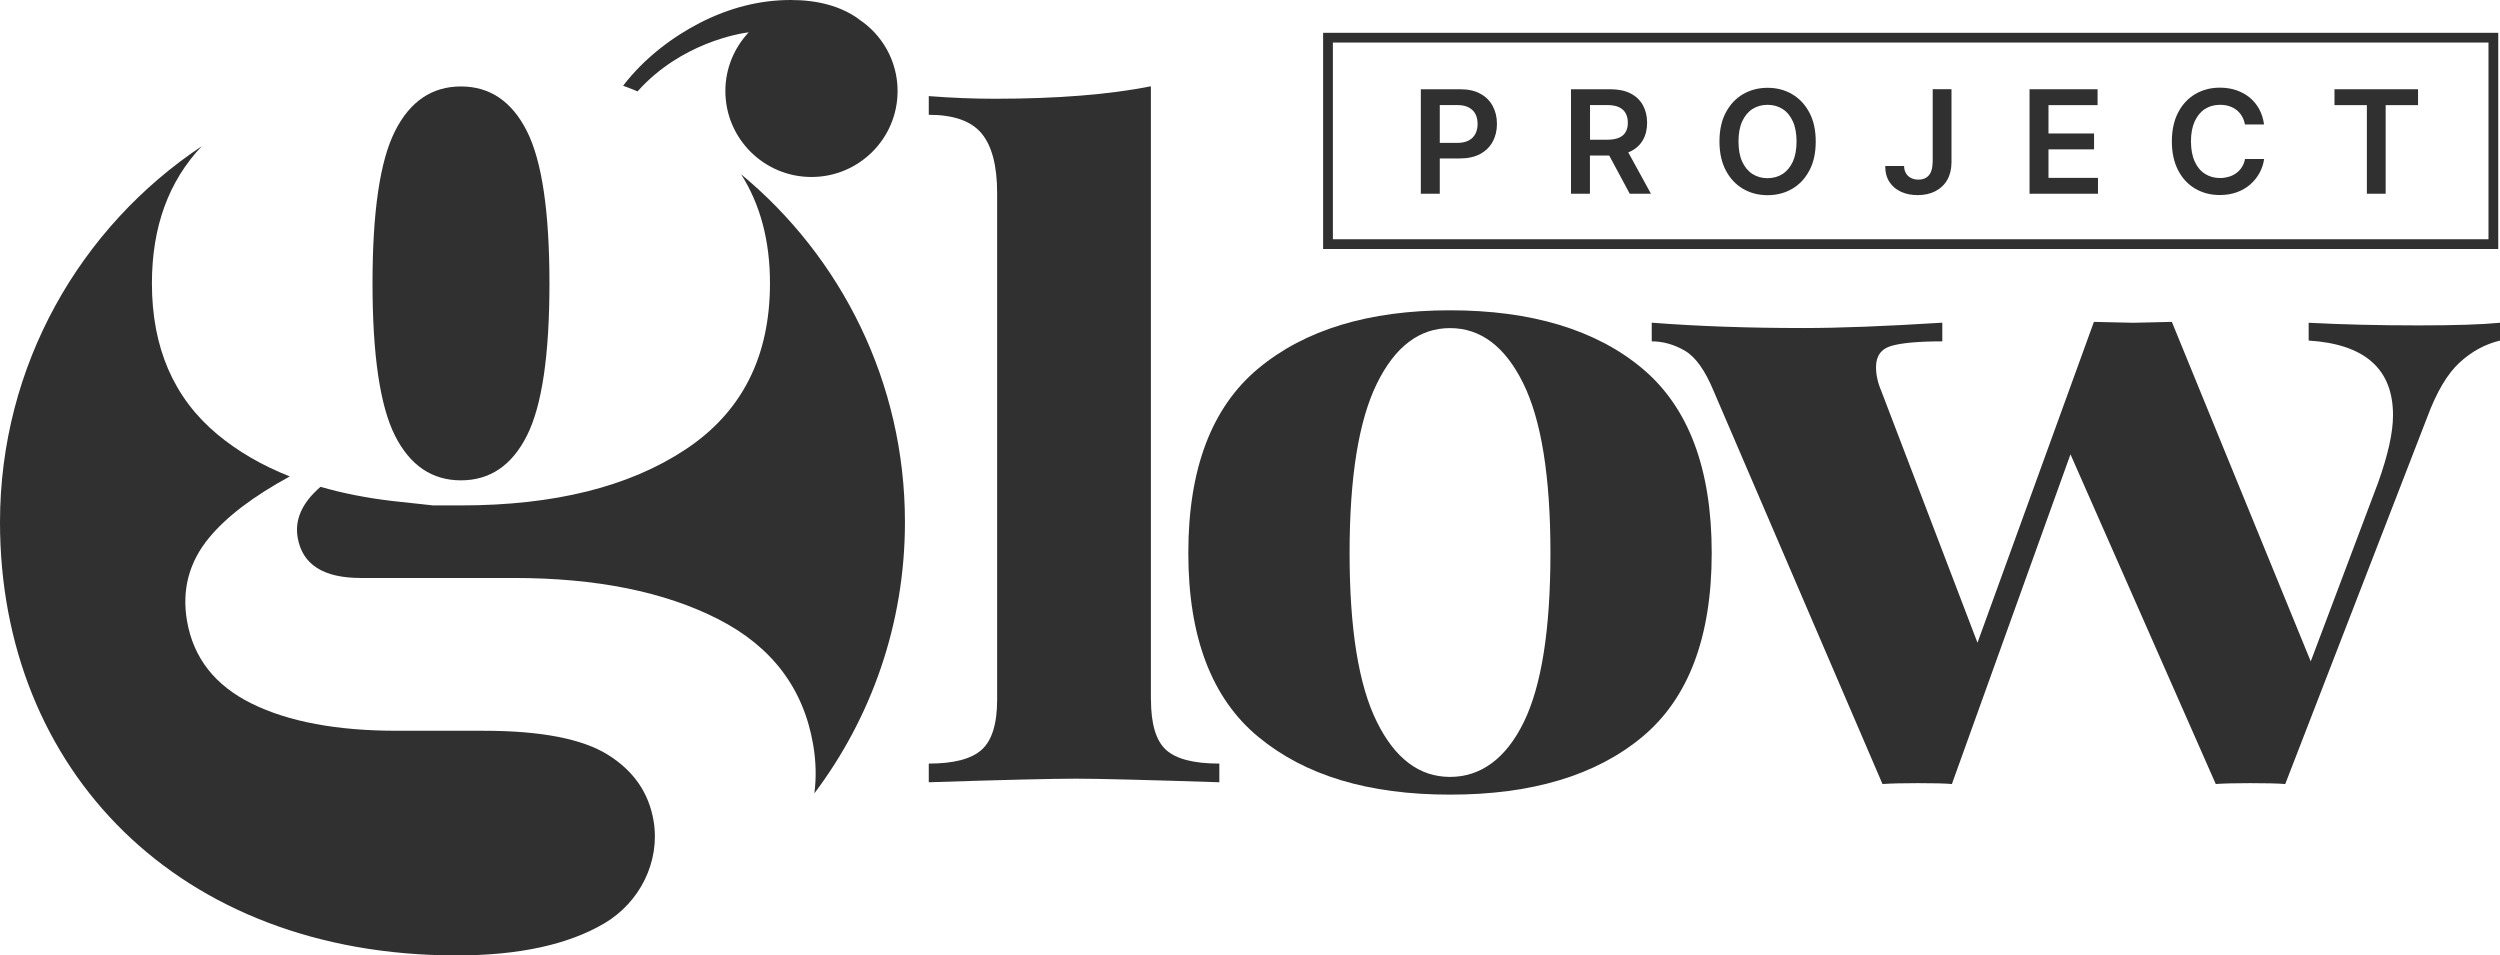 <svg width="314" height="120" viewBox="0 0 314 120" fill="none" xmlns="http://www.w3.org/2000/svg">
<path d="M144.562 87.865C144.562 90.913 145.185 93.018 146.44 94.171C147.696 95.325 149.925 95.906 153.149 95.906V98.252C143.849 97.951 137.854 97.801 135.173 97.801C132.13 97.801 125.964 97.951 116.654 98.252V95.906C119.788 95.906 121.997 95.335 123.292 94.171C124.588 93.018 125.241 90.913 125.241 87.865V24.245C125.241 20.826 124.588 18.329 123.292 16.765C121.997 15.2 119.778 14.418 116.654 14.418V12.072C119.516 12.293 122.288 12.403 124.97 12.403C132.752 12.403 139.28 11.882 144.552 10.839V87.865H144.562Z" fill="#303030"/>
<path d="M206.274 46.283C212.088 51.156 214.991 58.877 214.991 69.445C214.991 80.013 212.078 87.714 206.274 92.547C200.459 97.39 192.405 99.806 182.121 99.806C171.838 99.806 163.894 97.39 158.039 92.547C152.185 87.714 149.252 80.003 149.252 69.445C149.252 58.887 152.185 51.156 158.039 46.283C163.894 41.41 171.928 38.974 182.121 38.974C192.315 38.974 200.459 41.41 206.274 46.283ZM172.932 48.188C170.653 52.841 169.508 59.93 169.508 69.455C169.508 78.981 170.643 86.049 172.932 90.662C175.212 95.274 178.275 97.58 182.121 97.58C185.968 97.58 189.141 95.294 191.381 90.712C193.62 86.14 194.735 79.051 194.735 69.445C194.735 59.839 193.59 52.74 191.31 48.128C189.031 43.516 185.968 41.21 182.121 41.21C178.275 41.21 175.212 43.536 172.932 48.188Z" fill="#303030"/>
<path d="M314 40.539V42.775C312.122 43.226 310.425 44.149 308.898 45.562C307.372 46.976 306.036 49.242 304.871 52.371L287.026 98.474C286.042 98.394 284.565 98.363 282.597 98.363C280.629 98.363 279.283 98.403 278.299 98.474L260.052 57.063L245.158 98.474C244.265 98.394 242.829 98.363 240.87 98.363C238.912 98.363 237.426 98.403 236.441 98.474L215.242 49.132C214.167 46.525 212.962 44.831 211.616 44.048C210.271 43.266 208.885 42.875 207.459 42.875V40.529C213.273 40.98 219.62 41.201 226.509 41.201C230.978 41.201 236.793 40.98 243.953 40.529V42.875C241.001 42.875 238.872 43.066 237.576 43.437C236.281 43.808 235.628 44.7 235.628 46.114C235.628 47.077 235.849 48.089 236.301 49.132L248.372 80.726L262.994 40.429L267.955 40.539L272.785 40.429L290.229 83.073L298.685 60.633C299.94 57.133 300.563 54.306 300.563 52.15C300.563 46.344 297.028 43.216 289.968 42.775V40.539C294.176 40.76 298.775 40.87 303.787 40.87C308.346 40.87 311.75 40.76 313.98 40.539H314Z" fill="#303030"/>
<path d="M57.895 10.859C54.25 10.859 51.488 12.734 49.61 16.474C47.722 20.214 46.788 26.591 46.788 35.595C46.788 44.599 47.732 50.977 49.61 54.717C51.498 58.456 54.26 60.331 57.895 60.331C61.531 60.331 64.302 58.456 66.18 54.717C68.068 50.977 69.012 44.599 69.012 35.595C69.012 26.591 68.068 20.214 66.18 16.474C64.292 12.734 61.531 10.859 57.895 10.859Z" fill="#303030"/>
<path d="M96.709 35.585C96.709 44.83 93.164 51.788 86.084 56.461C78.994 61.144 69.604 63.48 57.905 63.48H54.39L49.228 62.918C46.004 62.537 43.022 61.946 40.26 61.144C37.95 63.129 36.996 65.254 37.388 67.52C37.97 70.91 40.612 72.594 45.312 72.594H64.523C74.867 72.594 83.413 74.309 90.171 77.748C96.93 81.187 100.917 86.441 102.132 93.52C102.494 95.646 102.544 97.681 102.283 99.646C109.423 90.161 113.661 78.37 113.661 65.585C113.661 48.008 105.657 32.297 93.084 21.889C95.494 25.689 96.709 30.241 96.709 35.575V35.585Z" fill="#303030"/>
<path d="M57.333 120C65.186 120 71.392 118.646 75.942 115.949C80.37 113.322 82.931 108.228 82.098 103.145C81.515 99.605 79.597 96.818 76.343 94.793C73.12 92.787 67.918 91.784 60.757 91.784H49.831C42.309 91.784 36.243 90.651 31.624 88.375C27.004 86.099 24.293 82.64 23.489 77.988C22.817 74.077 23.741 70.588 26.271 67.53C28.451 64.893 31.825 62.326 36.394 59.839C32.919 58.465 29.866 56.701 27.276 54.535C21.812 49.973 19.081 43.656 19.081 35.594C19.081 28.506 21.17 22.77 25.347 18.358C10.073 28.526 0 45.882 0 65.594C0 96.617 22.325 120 57.333 120Z" fill="#303030"/>
<path d="M313.779 31.274H166.184V4.121H313.779V31.284V31.274ZM167.41 30.05H312.554V5.344H167.41V30.05Z" fill="#303030"/>
<path d="M185.928 11.771C185.245 11.39 184.391 11.21 183.387 11.21H178.456V24.335H180.836V19.903H183.347C184.361 19.903 185.215 19.713 185.908 19.342C186.601 18.971 187.123 18.449 187.484 17.798C187.836 17.146 188.017 16.394 188.017 15.552C188.017 14.709 187.836 13.977 187.484 13.316C187.133 12.654 186.611 12.143 185.928 11.771ZM185.315 16.795C185.134 17.156 184.853 17.437 184.482 17.637C184.11 17.838 183.618 17.948 183.035 17.948H180.836V13.195H183.015C183.608 13.195 184.1 13.296 184.472 13.496C184.843 13.697 185.134 13.967 185.315 14.328C185.496 14.679 185.586 15.09 185.586 15.562C185.586 16.033 185.496 16.444 185.315 16.795Z" fill="#303030"/>
<path d="M204.768 19.031C205.461 18.7 205.983 18.219 206.344 17.597C206.706 16.975 206.877 16.253 206.877 15.411C206.877 14.569 206.696 13.837 206.344 13.205C205.993 12.574 205.471 12.082 204.788 11.731C204.105 11.38 203.251 11.21 202.247 11.21H197.316V24.335H199.696V19.532H202.116L204.697 24.335H207.359L204.507 19.131C204.587 19.101 204.677 19.071 204.758 19.031H204.768ZM199.696 13.195H201.875C202.468 13.195 202.96 13.286 203.332 13.456C203.703 13.626 203.984 13.877 204.175 14.208C204.356 14.539 204.456 14.94 204.456 15.401C204.456 15.862 204.366 16.264 204.185 16.574C204.005 16.895 203.723 17.136 203.352 17.296C202.98 17.457 202.488 17.547 201.906 17.547H199.706V13.185L199.696 13.195Z" fill="#303030"/>
<path d="M225.103 11.831C224.189 11.3 223.165 11.029 222.01 11.029C220.855 11.029 219.831 11.3 218.917 11.831C218.003 12.363 217.29 13.135 216.758 14.138C216.226 15.14 215.965 16.354 215.965 17.767C215.965 19.181 216.226 20.384 216.758 21.397C217.29 22.41 218.003 23.172 218.917 23.713C219.831 24.245 220.855 24.515 222.01 24.515C223.165 24.515 224.189 24.245 225.103 23.713C226.017 23.182 226.73 22.41 227.262 21.407C227.795 20.404 228.056 19.191 228.056 17.777C228.056 16.363 227.795 15.15 227.262 14.148C226.73 13.145 226.017 12.373 225.103 11.841V11.831ZM225.184 20.294C224.872 20.976 224.44 21.497 223.898 21.848C223.356 22.199 222.723 22.38 222 22.38C221.277 22.38 220.654 22.199 220.102 21.848C219.56 21.497 219.128 20.976 218.817 20.294C218.505 19.612 218.355 18.77 218.355 17.767C218.355 16.765 218.505 15.932 218.817 15.251C219.128 14.569 219.56 14.047 220.102 13.696C220.654 13.345 221.277 13.165 222 13.165C222.723 13.165 223.346 13.345 223.898 13.696C224.451 14.047 224.872 14.569 225.184 15.251C225.495 15.932 225.646 16.775 225.646 17.767C225.646 18.76 225.495 19.602 225.184 20.294Z" fill="#303030"/>
<path d="M242.728 20.445C242.728 20.906 242.648 21.297 242.517 21.608C242.377 21.929 242.176 22.16 241.915 22.32C241.654 22.48 241.322 22.561 240.951 22.561C240.599 22.561 240.288 22.49 240.017 22.35C239.746 22.21 239.535 22.019 239.384 21.758C239.234 21.498 239.153 21.197 239.153 20.846H236.783C236.783 21.658 236.964 22.33 237.326 22.871C237.687 23.413 238.169 23.824 238.782 24.095C239.394 24.375 240.087 24.506 240.86 24.506C241.704 24.506 242.447 24.345 243.08 24.014C243.713 23.683 244.215 23.222 244.566 22.611C244.918 21.999 245.098 21.277 245.108 20.425V11.2H242.748V20.425L242.728 20.445Z" fill="#303030"/>
<path d="M107.826 2.366C105.607 0.792 102.775 0 99.31 0C95.434 0 91.638 0.963 87.892 2.878C84.518 4.612 80.943 7.269 78.261 10.769C78.884 10.989 79.486 11.23 80.079 11.481L80.109 11.441C85.592 5.344 92.943 4.201 94.008 4.061C94.008 4.061 94.038 4.061 94.008 4.091C92.22 6.016 91.106 8.593 91.106 11.431C91.106 17.396 95.946 22.229 101.921 22.229C107.897 22.229 112.737 17.396 112.737 11.431C112.737 7.63 110.769 4.301 107.806 2.376L107.826 2.366Z" fill="#303030"/>
<path d="M257.29 18.76H263.014V16.765H257.29V13.205H263.456V11.21H254.91V24.335H263.506V22.34H257.29V18.76Z" fill="#303030"/>
<path d="M276.943 13.697C277.495 13.336 278.128 13.165 278.841 13.165C279.243 13.165 279.614 13.216 279.966 13.326C280.317 13.436 280.628 13.597 280.9 13.807C281.171 14.018 281.402 14.278 281.582 14.589C281.763 14.89 281.894 15.241 281.964 15.632H284.364C284.264 14.9 284.053 14.248 283.742 13.677C283.42 13.105 283.018 12.624 282.526 12.223C282.034 11.832 281.472 11.531 280.849 11.321C280.217 11.11 279.544 11.01 278.811 11.01C277.666 11.01 276.641 11.28 275.728 11.812C274.824 12.343 274.101 13.115 273.579 14.118C273.056 15.121 272.785 16.334 272.785 17.748C272.785 19.162 273.046 20.365 273.568 21.377C274.091 22.39 274.804 23.162 275.718 23.694C276.621 24.225 277.656 24.496 278.811 24.496C279.594 24.496 280.307 24.375 280.95 24.145C281.592 23.914 282.155 23.583 282.627 23.172C283.109 22.751 283.49 22.27 283.792 21.728C284.093 21.177 284.284 20.595 284.374 19.974H281.974C281.904 20.345 281.773 20.686 281.582 20.986C281.392 21.287 281.161 21.538 280.879 21.738C280.608 21.939 280.297 22.099 279.945 22.2C279.594 22.3 279.232 22.36 278.841 22.36C278.128 22.36 277.505 22.19 276.953 21.839C276.4 21.488 275.969 20.976 275.657 20.285C275.346 19.603 275.185 18.75 275.185 17.748C275.185 16.745 275.346 15.923 275.657 15.241C275.969 14.559 276.4 14.038 276.953 13.677L276.943 13.697Z" fill="#303030"/>
<path d="M293.212 11.21V13.205H297.279V24.335H299.639V13.205H303.706V11.21H293.212Z" fill="#303030"/>
</svg>
